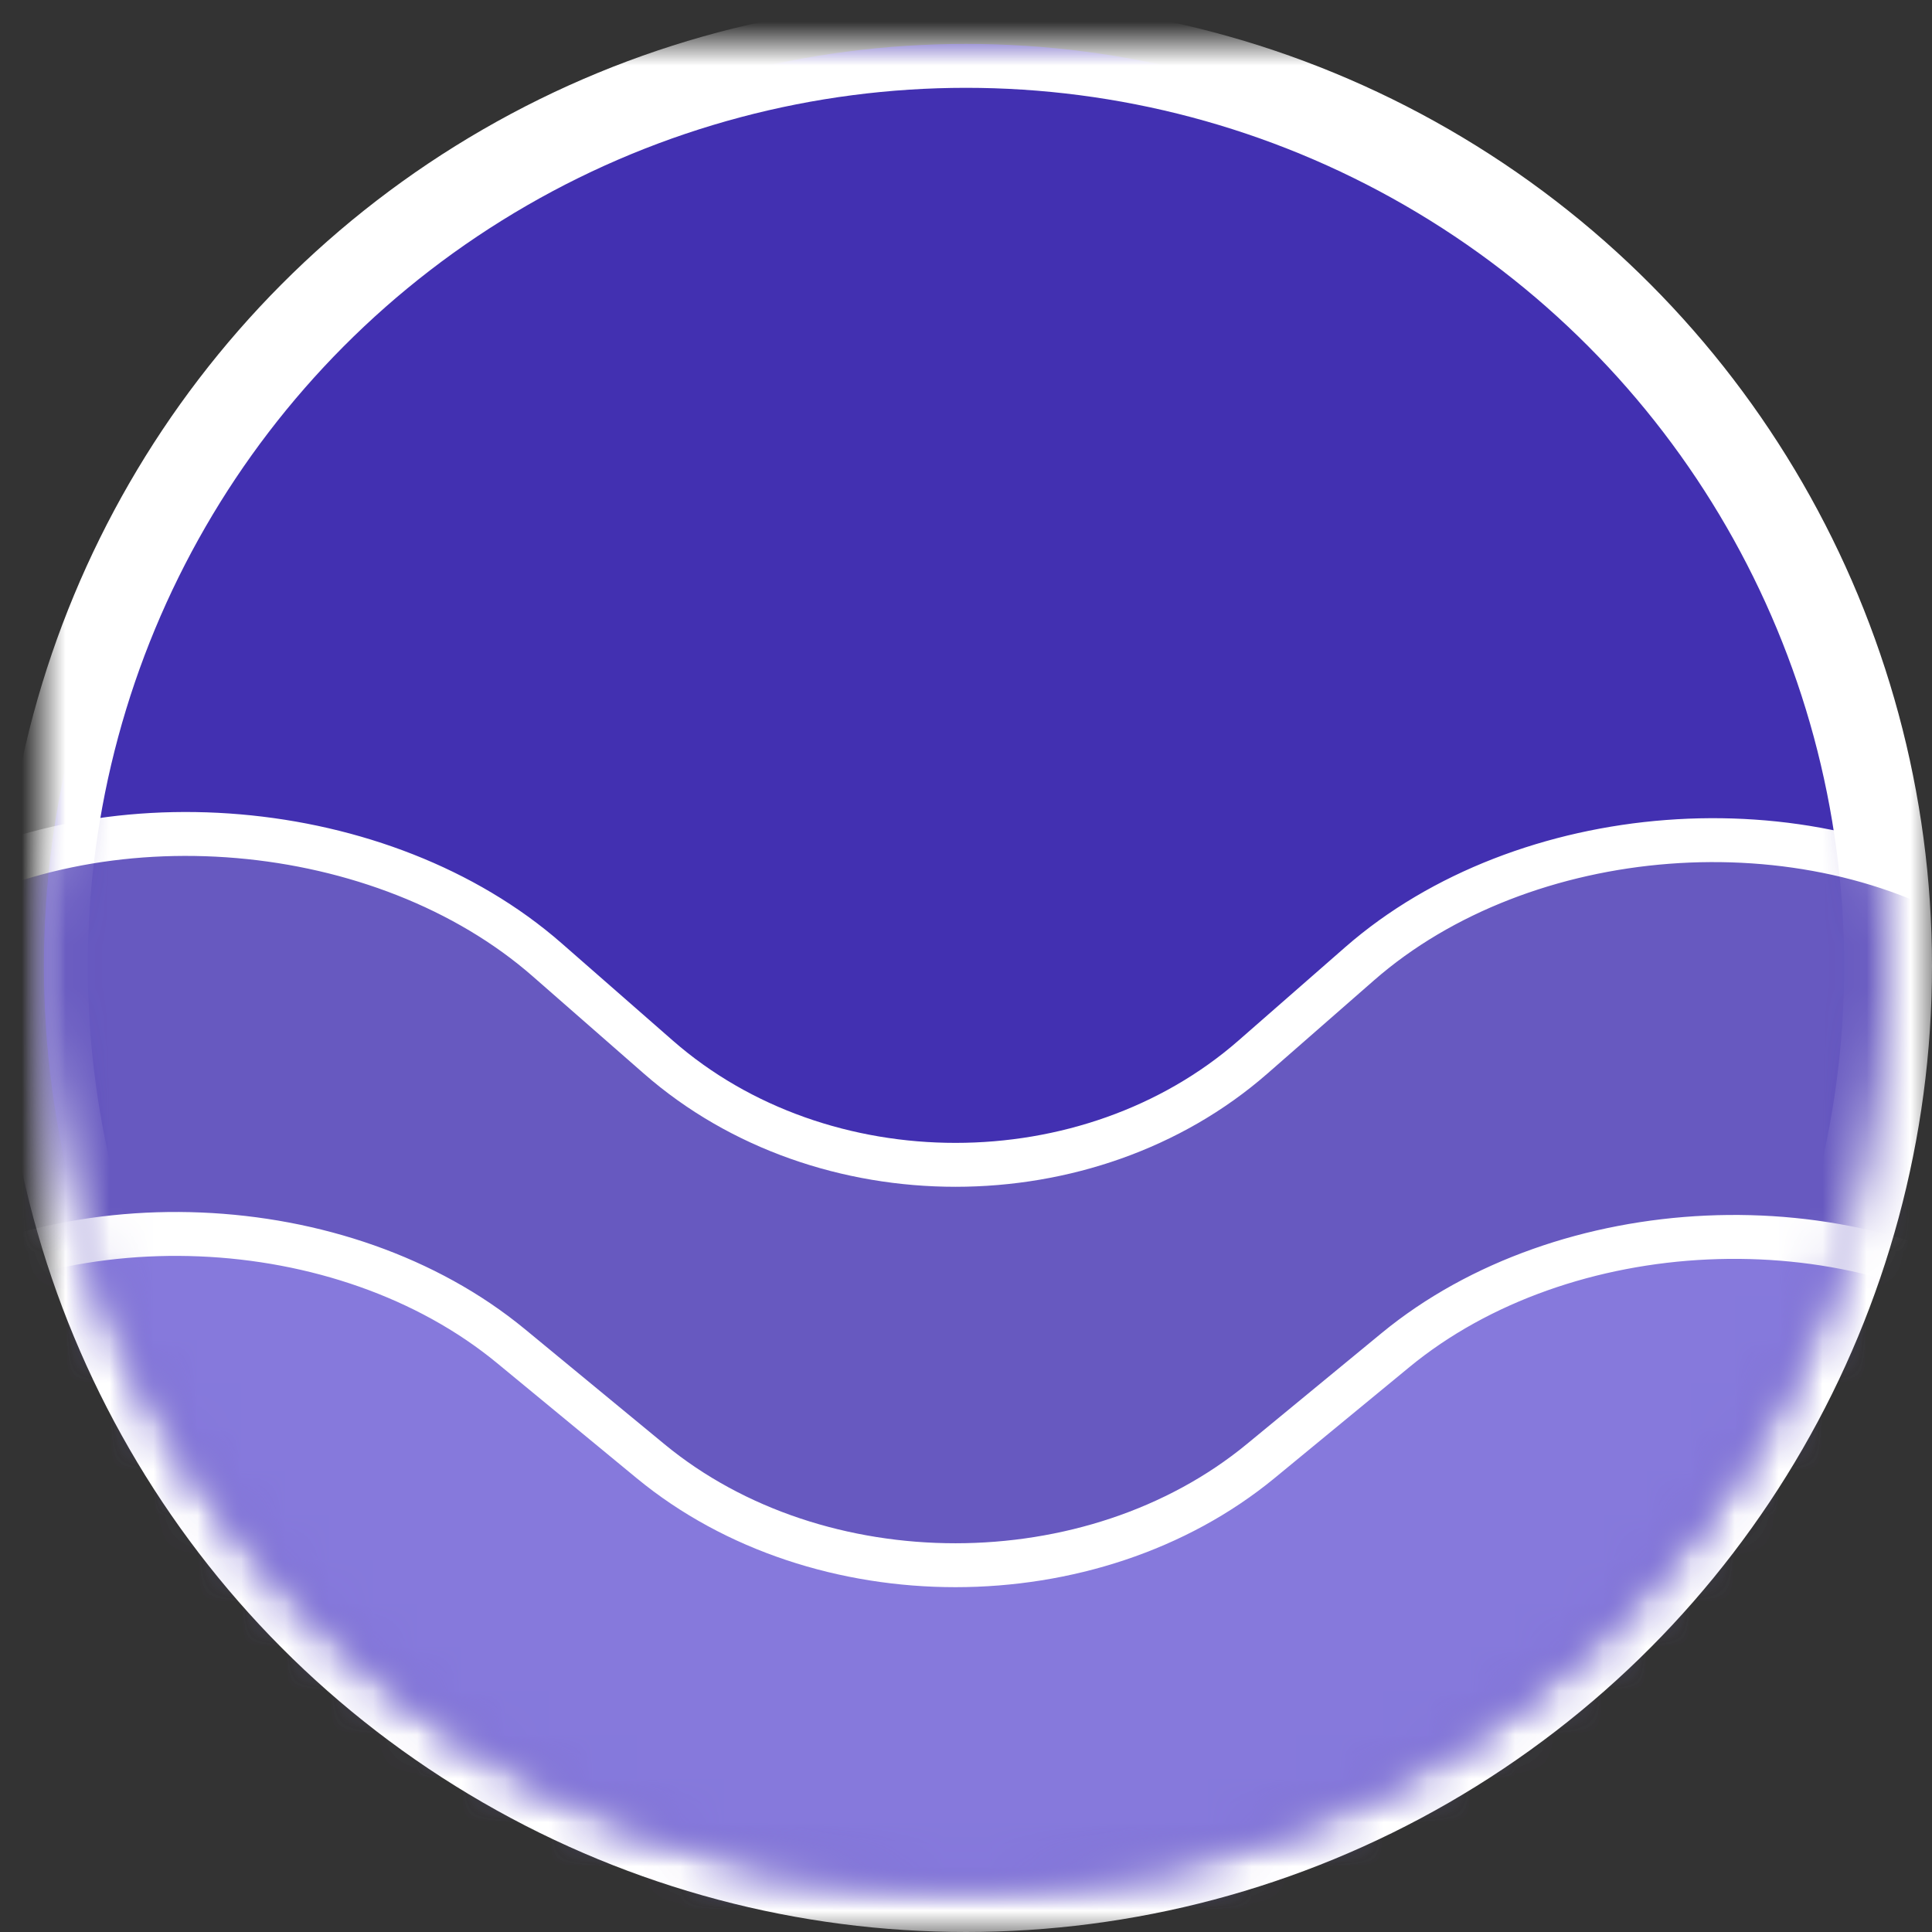 <?xml version="1.0" encoding="UTF-8" standalone="no"?>
<svg width="44px" height="44px" viewBox="0 0 44 44" version="1.1" xmlns="http://www.w3.org/2000/svg" xmlns:xlink="http://www.w3.org/1999/xlink">
    <rect x="0" y="0" width="44" height="44" fill="#333333" stroke="none"/>
    <!-- Generator: Sketch 41.2 (35397) - http://www.bohemiancoding.com/sketch -->
    <title>Icon</title>
    <desc>Created with Sketch.</desc>
    <defs>
        <circle id="path-1" cx="21" cy="21" r="21"></circle>
        <mask id="mask-3" maskContentUnits="userSpaceOnUse" maskUnits="objectBoundingBox" x="-1" y="-1" width="44" height="44">
            <rect x="-1" y="-1" width="44" height="44" fill="white"></rect>
            <use xlink:href="#path-1" fill="black"></use>
        </mask>
    </defs>
    <g id="Page-1" stroke="none" stroke-width="1" fill="none" fill-rule="evenodd">
        <g id="Artboard">
            <g id="Icon" transform="translate(1, 1)">
                <mask id="mask-2" fill="white">
                    <use xlink:href="#path-1"></use>
                </mask>
                <g id="Oval-3">
                    <use fill="#4230B1" fill-rule="evenodd" xlink:href="#path-1"></use>
                    <use stroke="#FFFFFF" mask="url(#mask-3)" stroke-width="2" xlink:href="#path-1"></use>
                </g>
                <path d="M-15.813,27.445 L-2.984,19.621 C1.258,17.034 7.728,17.59 11.463,20.86 L13.995,23.076 C17.732,26.347 23.794,26.346 27.537,23.072 L29.963,20.95 C33.705,17.677 40.137,17.184 44.334,19.854 L58.72,29.003 L21.536,47.029" id="Path-2" stroke="#FFFFFF" fill="#6759C0" mask="url(#mask-2)"></path>
                <path d="M-15.813,37.445 L-3.708,29.063 C0.381,26.231 6.805,26.499 10.636,29.656 L13.818,32.279 C17.651,35.438 23.872,35.436 27.713,32.274 L30.781,29.748 C34.622,26.586 41.062,26.29 45.177,29.095 L59.715,39.003 L21.534,56.029 L-8,48.793" id="Path-2" stroke="#FFFFFF" fill="#8679DC" mask="url(#mask-2)"></path>
            </g>
        </g>
    </g>
</svg>